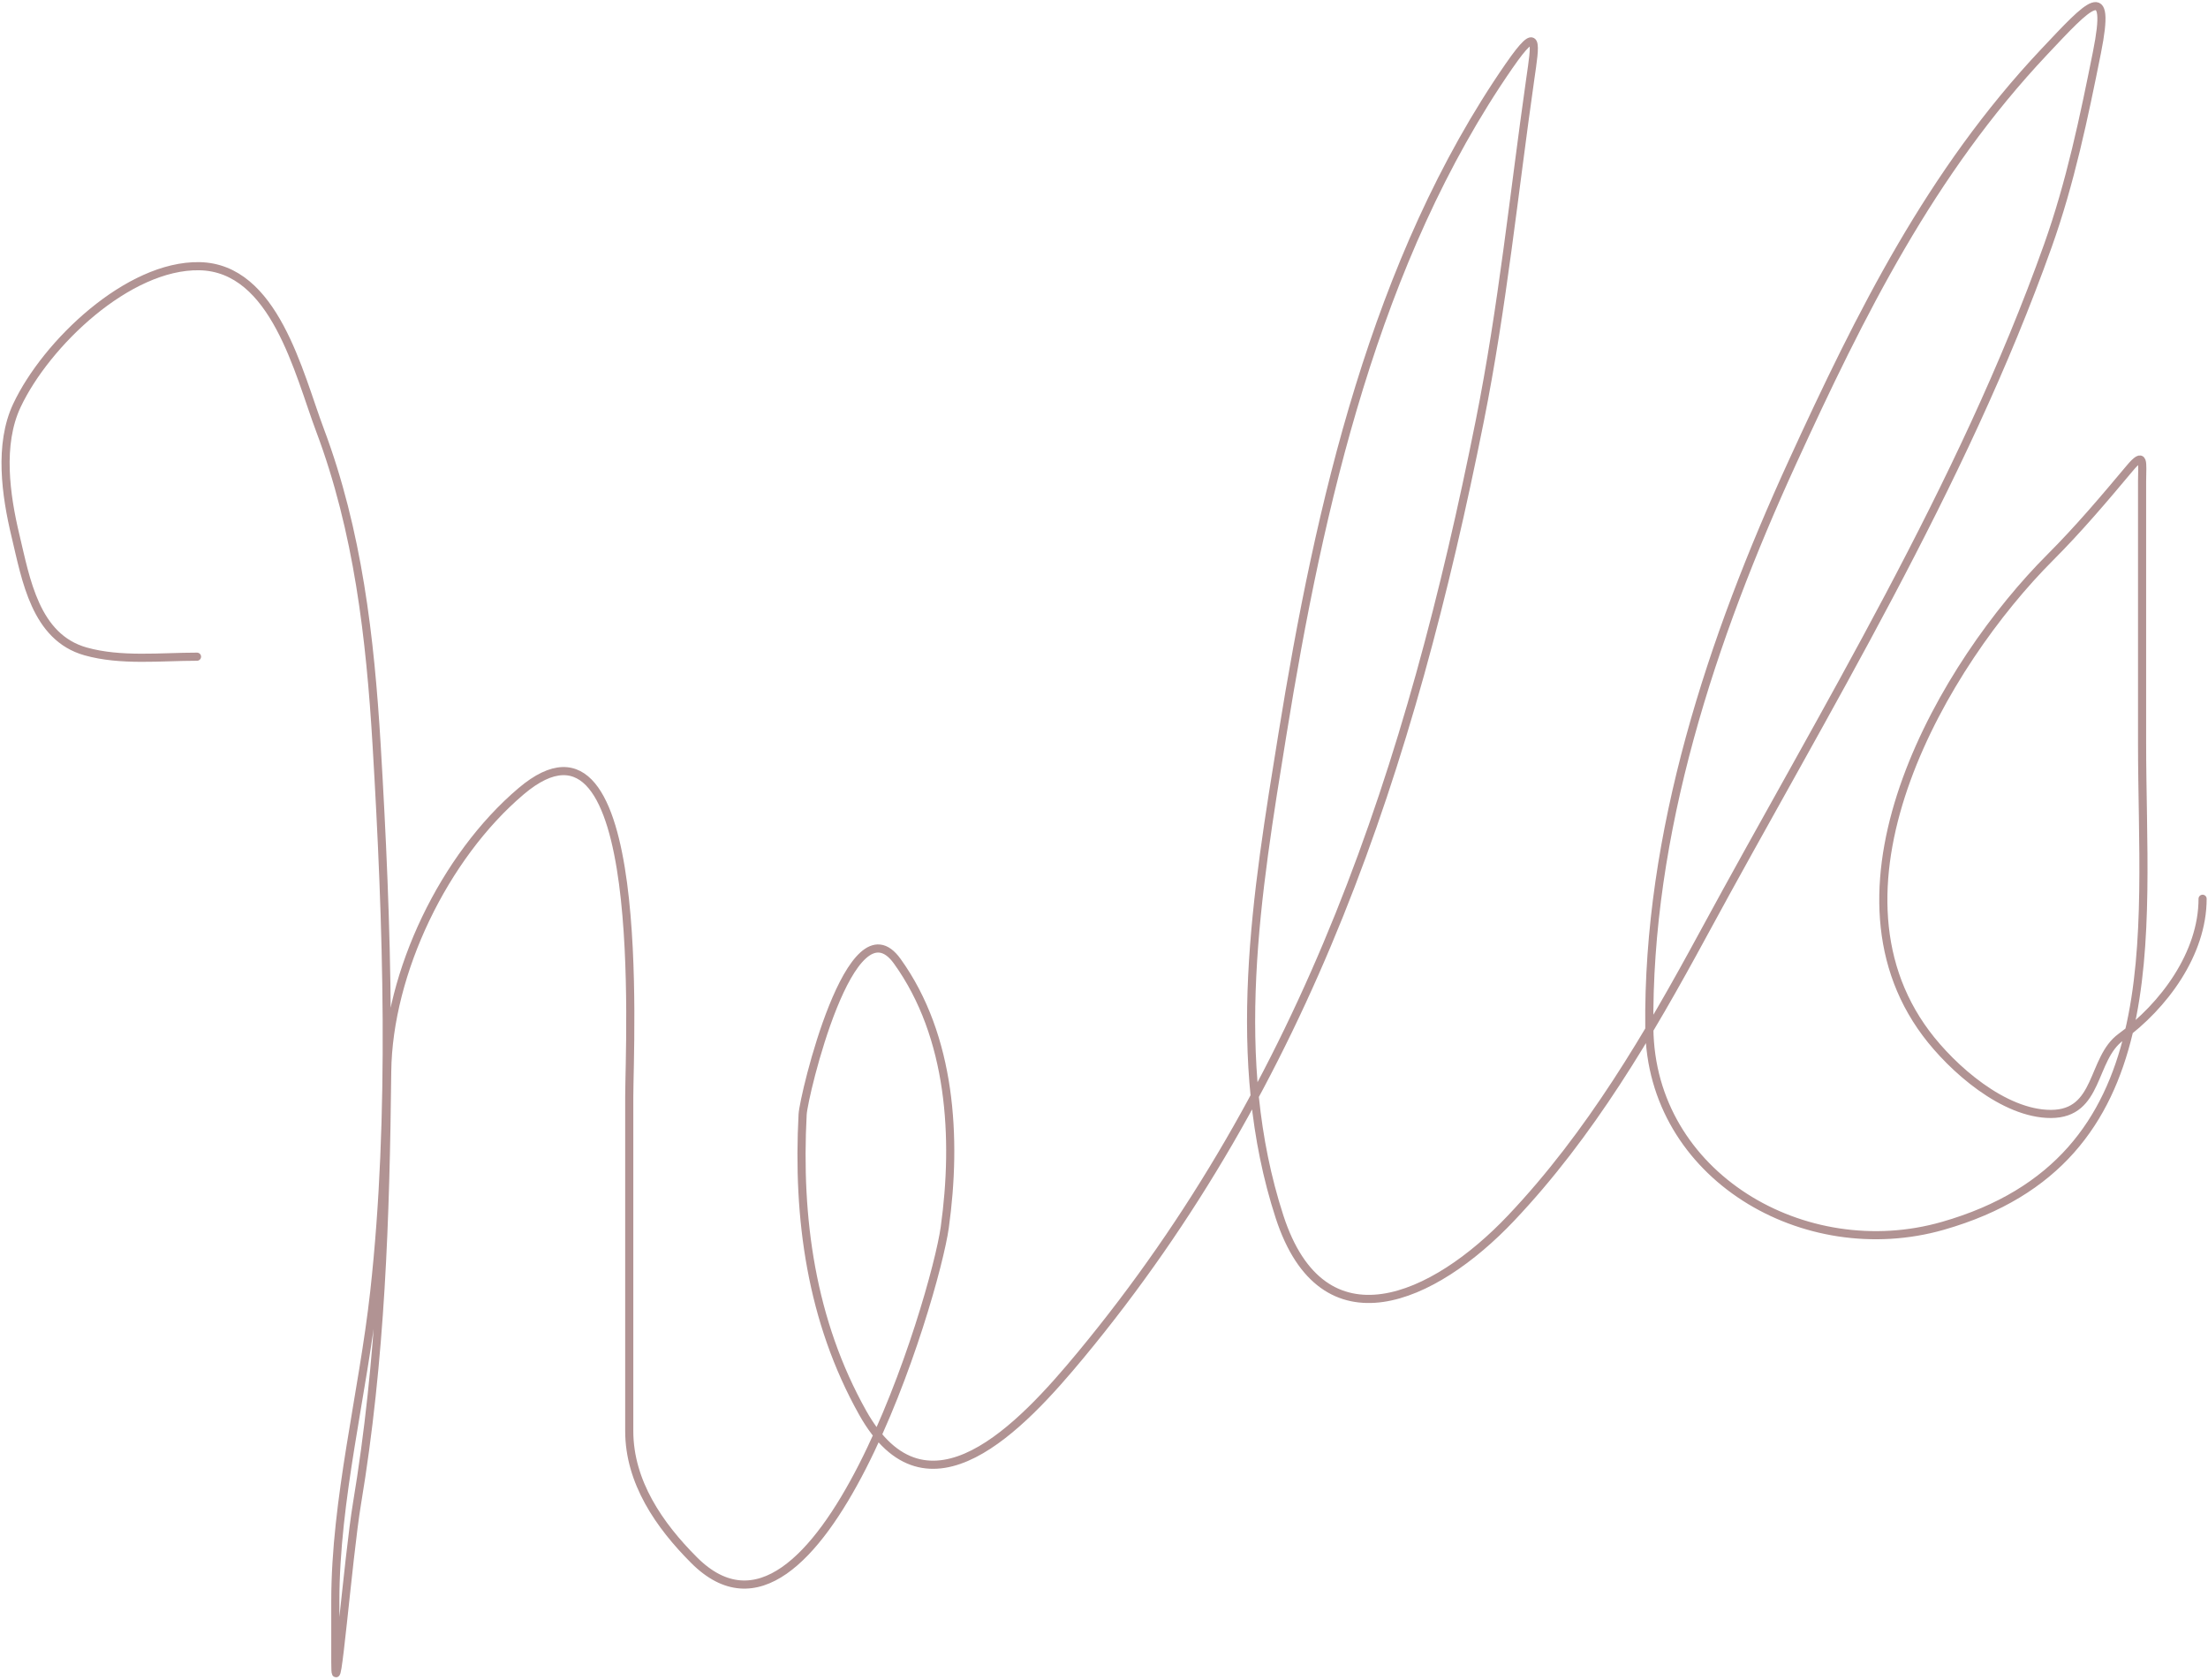 <svg width="815" height="620" viewBox="0 0 815 620" fill="none" xmlns="http://www.w3.org/2000/svg">
<path d="M72.718 242.371C59.302 242.371 44.606 244.081 31.591 240.421C13.022 235.198 9.578 213.854 5.709 197.698C2.141 182.796 -0.534 164.055 6.241 149.658C17.023 126.745 47.341 97.772 73.604 98.249C101.361 98.754 110.253 137.833 118.1 158.699C132.141 196.037 136.653 235.381 139.018 274.989C142.909 340.167 145.353 411.906 138.131 476.901C133.97 514.351 123.772 553.303 123.772 590.887C123.772 598.451 123.772 606.014 123.772 613.578C123.772 633.258 128.514 574.491 131.749 555.078C140.655 501.643 142.324 449.519 142.918 395.534C143.32 358.956 163.997 316.02 192.376 292.007C239.44 252.184 232.262 384.945 232.262 404.929C232.262 445.997 232.262 487.065 232.262 528.133C232.262 546.96 243.336 562.961 256.194 575.819C302.013 621.637 345.103 479.084 348.73 452.97C353.281 420.204 351.197 382.562 331.18 354.761C314.103 331.044 296.613 404.559 296.258 411.311C294.24 449.653 299.397 487.434 318.416 521.396C342.191 563.85 377.082 526.463 398.898 500.124C482.53 399.153 520.713 282.819 546.211 155.331C554.575 113.511 558.807 71.411 564.824 29.29C566.695 16.191 568.303 8.035 557.024 24.327C507.53 95.818 486.992 186.769 473.352 271.089C463.879 329.647 453.453 391.114 472.288 449.07C488.272 498.249 529.296 479.619 557.733 449.601C587.024 418.683 608.442 382.091 628.642 344.834C673.575 261.958 724.17 179.819 755.923 90.626C764.175 67.447 769.191 43.43 774.005 19.363C779.456 -7.896 771.13 1.547 754.505 19.186C712.717 63.521 686.755 115.677 661.614 170.576C631.819 235.638 607.976 307.344 608.787 379.579C609.398 433.886 666.009 467.035 717.1 452.438C802.042 428.169 790.668 345.811 790.668 274.28C790.668 242.016 790.668 209.753 790.668 177.49C790.668 170.86 791.726 166.112 786.059 172.88C776.684 184.079 767.138 195.347 756.809 205.676C717.528 244.957 669.893 326.424 710.896 381.352C720.614 394.37 739.619 411.134 756.986 411.134C775.003 411.134 771.885 390.758 782.868 382.77C798.686 371.266 813.004 351.953 813.004 331.716" stroke="#B19393" stroke-width="3" stroke-linecap="round"/>
</svg>
